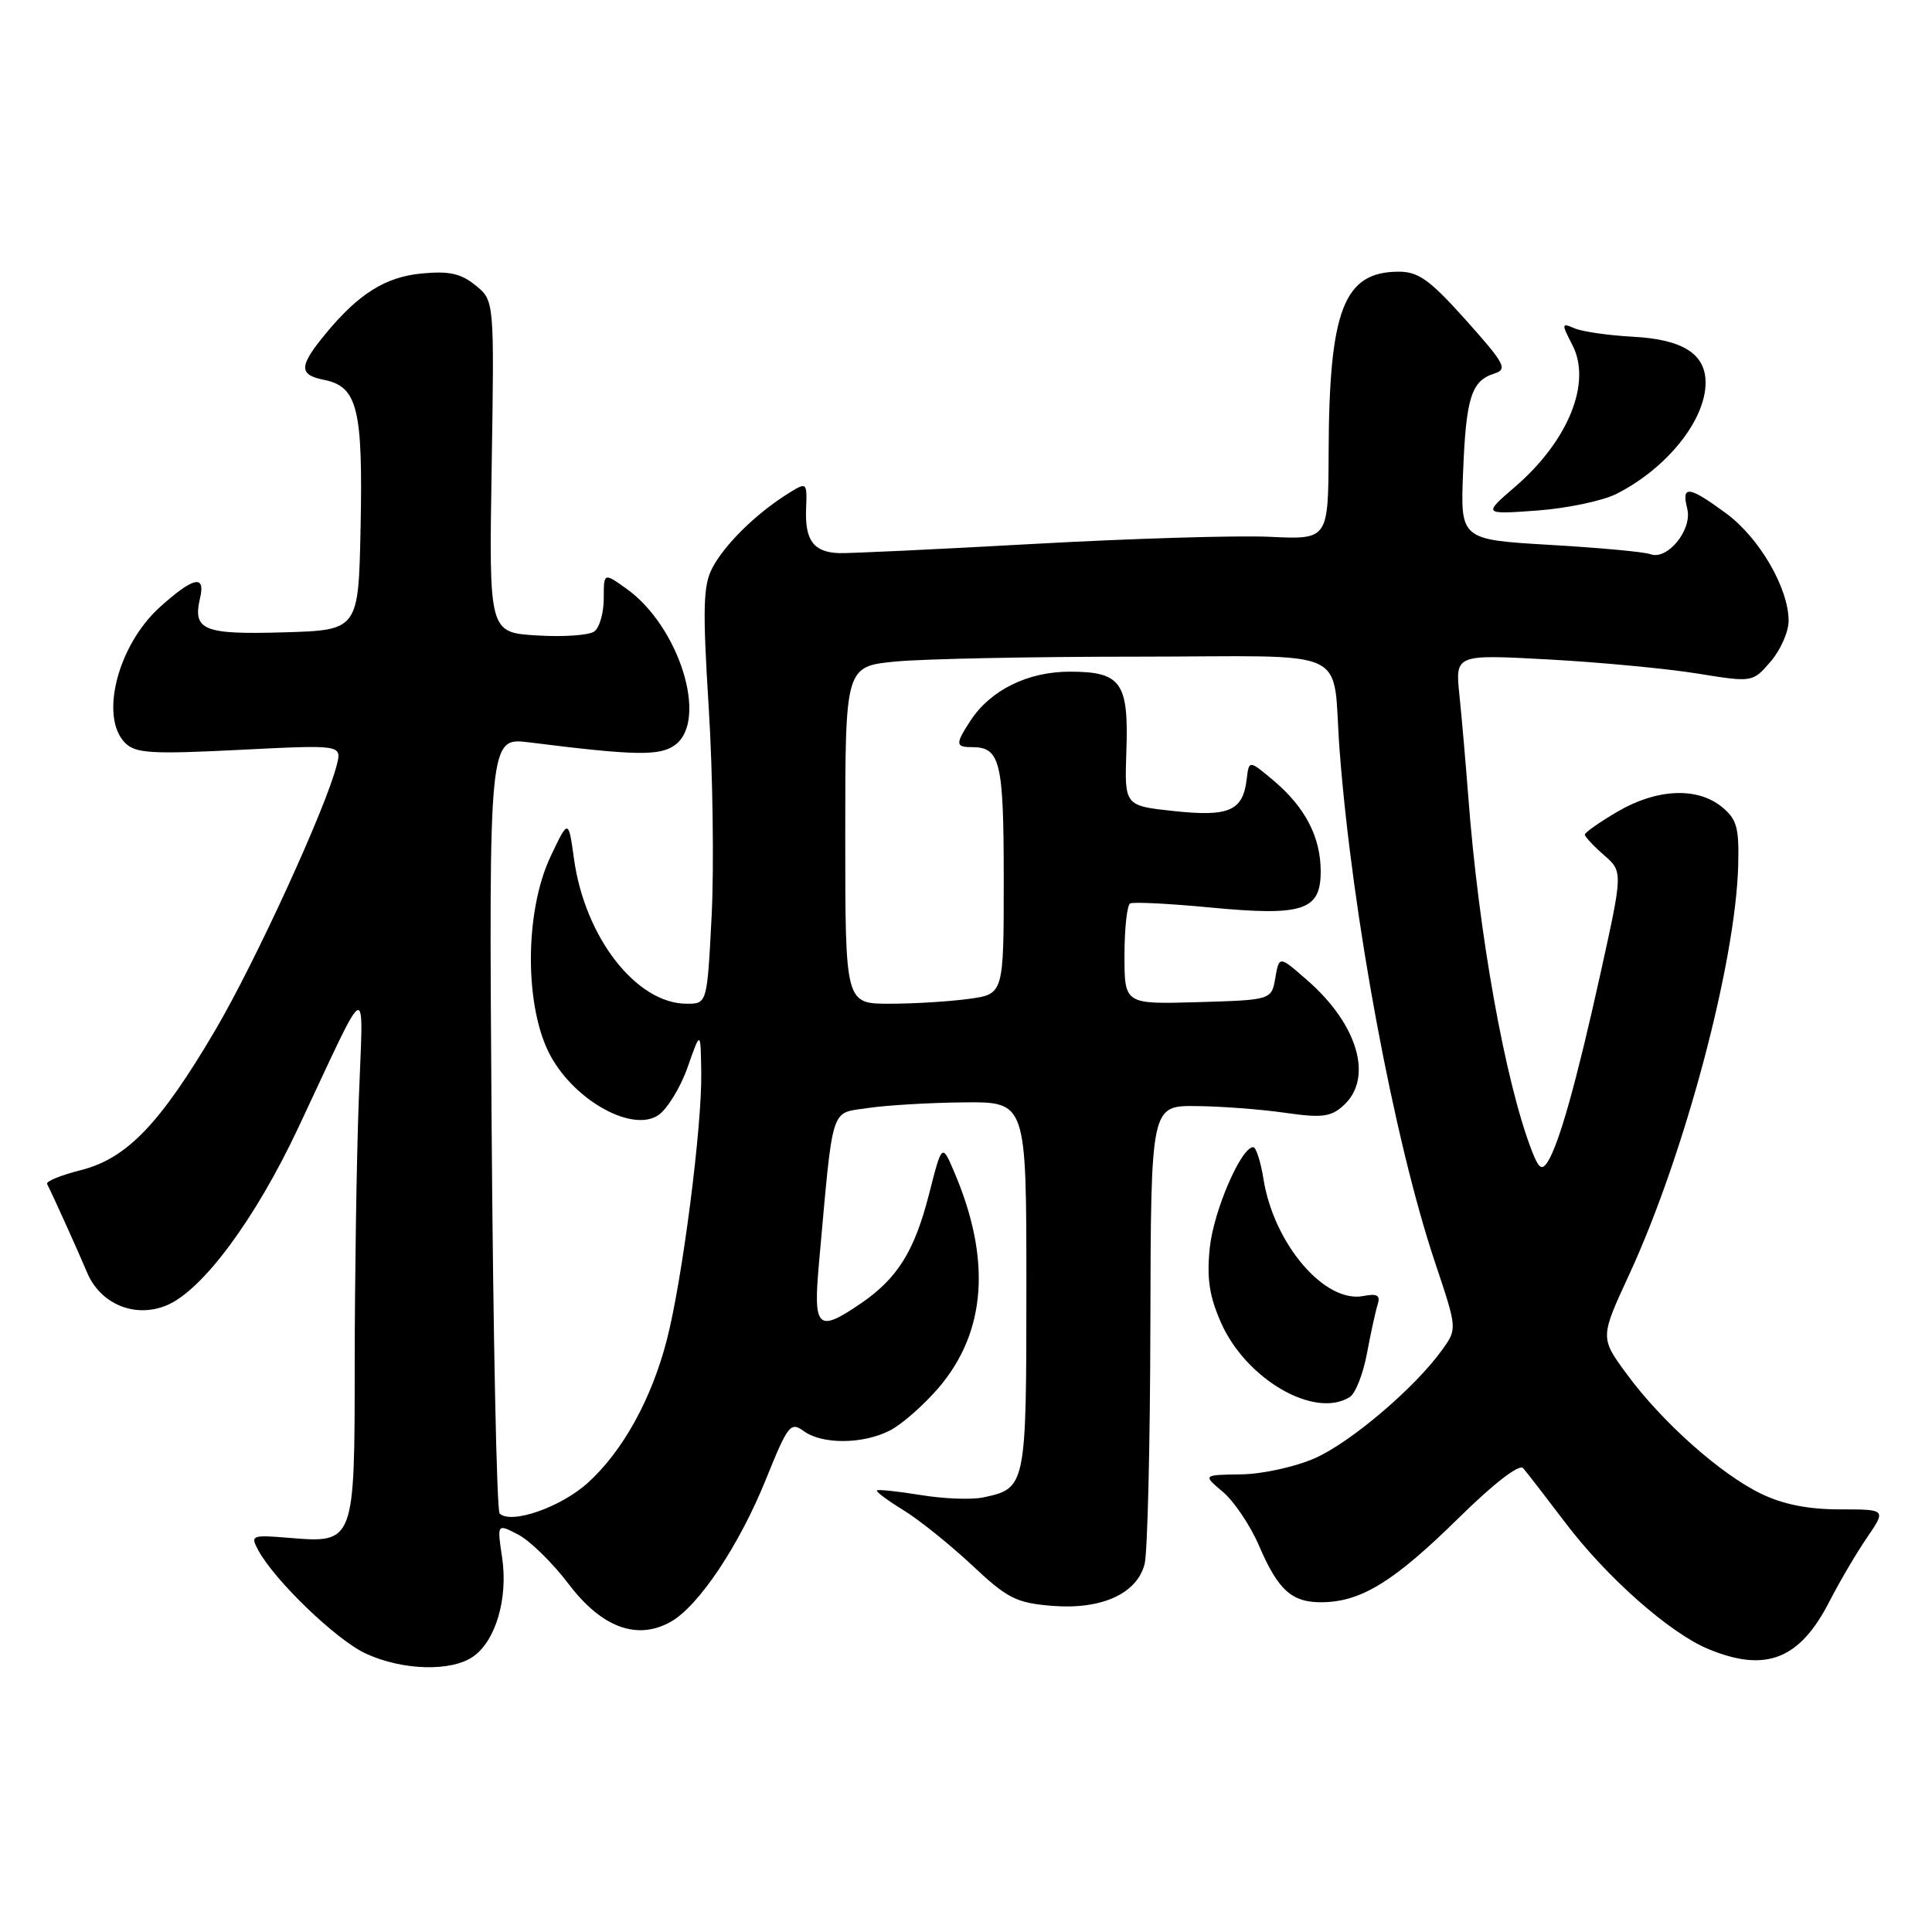<?xml version="1.0" encoding="UTF-8" standalone="no"?>
<!DOCTYPE svg PUBLIC "-//W3C//DTD SVG 1.1//EN" "http://www.w3.org/Graphics/SVG/1.1/DTD/svg11.dtd" >
<svg xmlns="http://www.w3.org/2000/svg" xmlns:xlink="http://www.w3.org/1999/xlink" version="1.1" viewBox="0 0 256 256">
 <g >
 <path fill="currentColor"
d=" M 62.70 219.50 C 65.70 217.40 67.34 211.77 66.53 206.36 C 65.86 201.88 65.86 201.88 68.68 203.35 C 70.23 204.16 73.23 207.10 75.34 209.88 C 79.71 215.66 84.42 217.40 88.87 214.90 C 92.58 212.82 97.98 204.73 101.50 195.99 C 104.41 188.79 104.75 188.35 106.50 189.63 C 108.96 191.42 114.37 191.38 117.95 189.53 C 119.52 188.72 122.40 186.18 124.36 183.90 C 130.69 176.50 131.39 166.88 126.43 155.27 C 124.82 151.50 124.82 151.50 123.09 158.28 C 121.15 165.84 118.90 169.42 114.01 172.75 C 108.31 176.63 107.73 176.05 108.53 167.25 C 110.44 146.07 109.96 147.58 115.00 146.82 C 117.47 146.45 123.21 146.11 127.75 146.07 C 136.00 146.00 136.00 146.00 136.00 170.43 C 136.00 197.02 135.96 197.22 130.26 198.42 C 128.74 198.74 125.03 198.60 122.00 198.10 C 118.97 197.61 116.36 197.33 116.20 197.49 C 116.03 197.64 117.61 198.82 119.70 200.10 C 121.79 201.38 125.87 204.66 128.78 207.38 C 133.47 211.79 134.64 212.39 139.36 212.78 C 145.93 213.32 150.66 211.19 151.67 207.23 C 152.05 205.73 152.40 191.45 152.43 175.50 C 152.50 146.50 152.50 146.50 158.50 146.56 C 161.80 146.59 167.10 146.99 170.27 147.45 C 175.16 148.15 176.33 148.01 178.02 146.48 C 181.99 142.89 179.97 135.81 173.30 129.96 C 169.50 126.62 169.50 126.62 168.99 129.56 C 168.48 132.50 168.48 132.50 158.74 132.79 C 149.00 133.07 149.00 133.07 149.00 126.60 C 149.00 123.03 149.34 119.93 149.75 119.71 C 150.16 119.49 154.95 119.73 160.39 120.25 C 172.66 121.42 175.00 120.65 175.00 115.47 C 175.00 110.93 172.96 106.99 168.79 103.46 C 165.50 100.69 165.50 100.69 165.19 103.27 C 164.69 107.45 162.85 108.25 155.55 107.47 C 149.00 106.77 149.00 106.77 149.25 99.54 C 149.57 90.41 148.56 89.00 141.75 89.00 C 136.19 89.00 131.26 91.43 128.60 95.48 C 126.57 98.59 126.59 99.00 128.80 99.00 C 132.55 99.00 133.00 100.90 133.00 116.56 C 133.00 131.73 133.00 131.73 128.36 132.36 C 125.81 132.71 121.08 133.00 117.86 133.00 C 112.00 133.00 112.00 133.00 112.00 110.64 C 112.00 88.29 112.00 88.29 118.75 87.65 C 122.46 87.30 136.85 87.01 150.73 87.01 C 179.82 87.00 176.44 85.42 177.51 99.50 C 179.19 121.41 184.71 151.04 190.15 167.28 C 193.09 176.06 193.09 176.06 191.13 178.81 C 187.59 183.79 179.01 191.11 174.25 193.21 C 171.65 194.36 167.30 195.32 164.47 195.36 C 159.36 195.43 159.36 195.43 162.05 197.69 C 163.52 198.94 165.68 202.14 166.83 204.82 C 169.41 210.83 171.24 212.42 175.44 212.30 C 180.50 212.16 184.84 209.44 193.24 201.18 C 197.91 196.58 201.31 193.95 201.82 194.54 C 202.29 195.07 204.77 198.28 207.34 201.67 C 212.81 208.92 221.19 216.35 226.31 218.48 C 233.95 221.68 238.48 219.90 242.42 212.18 C 243.74 209.61 245.97 205.81 247.38 203.75 C 249.94 200.00 249.94 200.00 243.79 200.00 C 239.60 200.00 236.26 199.34 233.34 197.92 C 227.96 195.32 220.20 188.40 215.56 182.08 C 212.01 177.25 212.01 177.25 215.88 168.88 C 223.21 153.01 229.99 127.54 230.32 114.65 C 230.45 109.62 230.14 108.54 228.13 106.90 C 224.86 104.26 219.52 104.51 214.34 107.54 C 211.95 108.94 210.00 110.31 210.00 110.59 C 210.00 110.87 211.14 112.09 212.53 113.30 C 215.05 115.50 215.05 115.50 212.07 129.00 C 208.87 143.46 206.58 151.61 205.06 153.97 C 204.30 155.14 203.89 154.84 202.97 152.47 C 199.44 143.34 195.92 123.67 194.55 105.50 C 194.21 101.10 193.69 95.07 193.38 92.10 C 192.82 86.71 192.82 86.71 205.16 87.38 C 211.95 87.75 220.82 88.59 224.87 89.24 C 232.23 90.43 232.23 90.43 234.62 87.66 C 235.93 86.14 237.00 83.71 237.00 82.26 C 237.00 77.93 233.12 71.26 228.73 68.03 C 223.75 64.37 222.77 64.25 223.57 67.41 C 224.27 70.20 220.93 74.29 218.67 73.43 C 217.91 73.13 211.93 72.58 205.39 72.20 C 193.50 71.50 193.50 71.50 193.87 62.50 C 194.26 52.67 194.97 50.46 198.00 49.50 C 199.80 48.93 199.41 48.20 194.25 42.43 C 189.49 37.11 187.96 36.00 185.36 36.00 C 178.06 36.00 176.11 41.01 176.05 60.00 C 176.00 71.50 176.00 71.50 168.25 71.13 C 163.99 70.93 149.93 71.35 137.00 72.07 C 124.07 72.79 112.44 73.34 111.15 73.29 C 107.81 73.16 106.65 71.61 106.81 67.44 C 106.95 63.81 106.95 63.81 104.22 65.53 C 100.05 68.18 95.98 72.21 94.38 75.27 C 93.17 77.58 93.09 80.61 93.91 93.77 C 94.45 102.42 94.62 114.79 94.30 121.25 C 93.70 133.00 93.70 133.00 91.00 133.00 C 84.34 133.00 77.50 124.23 76.06 113.82 C 75.32 108.50 75.32 108.50 72.95 113.50 C 69.46 120.88 69.48 133.67 73.00 140.00 C 76.30 145.94 83.80 150.04 87.21 147.78 C 88.40 146.98 90.16 144.12 91.11 141.42 C 92.84 136.50 92.84 136.50 92.92 142.20 C 93.02 149.34 90.42 169.55 88.37 177.50 C 86.35 185.36 82.52 192.30 77.87 196.50 C 74.28 199.74 67.69 202.02 66.20 200.54 C 65.82 200.15 65.34 176.85 65.14 148.77 C 64.78 97.70 64.78 97.70 70.14 98.37 C 84.25 100.14 87.48 100.20 89.49 98.68 C 93.87 95.37 89.98 82.97 83.00 78.00 C 80.00 75.86 80.00 75.86 80.00 79.31 C 80.00 81.20 79.44 83.17 78.75 83.67 C 78.06 84.18 74.64 84.42 71.15 84.20 C 64.79 83.81 64.79 83.81 65.15 61.82 C 65.50 39.83 65.50 39.83 63.01 37.81 C 61.07 36.23 59.50 35.89 55.86 36.24 C 51.08 36.70 47.56 38.90 43.23 44.12 C 39.58 48.53 39.53 49.66 42.96 50.34 C 47.37 51.22 48.10 54.18 47.78 69.89 C 47.50 83.50 47.50 83.50 37.58 83.79 C 26.94 84.10 25.51 83.51 26.51 79.25 C 27.26 76.08 25.61 76.45 21.17 80.46 C 15.59 85.51 13.16 95.02 16.59 98.45 C 17.96 99.82 20.07 99.95 31.74 99.36 C 45.30 98.68 45.30 98.68 44.62 101.38 C 43.19 107.06 33.84 127.46 28.52 136.51 C 21.21 148.93 16.80 153.52 10.68 155.06 C 8.06 155.72 6.06 156.54 6.24 156.88 C 7.08 158.54 10.38 165.85 11.53 168.59 C 13.28 172.80 17.88 174.71 22.07 172.97 C 26.81 171.01 33.80 161.59 39.49 149.50 C 49.13 129.02 48.13 129.45 47.53 146.00 C 47.24 153.97 47.01 169.58 47.00 180.68 C 47.00 204.43 46.97 204.49 38.38 203.78 C 33.35 203.36 33.16 203.44 34.19 205.36 C 36.36 209.41 44.60 217.34 48.50 219.12 C 53.37 221.36 59.81 221.53 62.70 219.50 Z  M 178.86 185.11 C 179.60 184.64 180.62 182.06 181.12 179.38 C 181.62 176.69 182.26 173.77 182.54 172.88 C 182.94 171.63 182.51 171.37 180.64 171.73 C 175.52 172.71 168.80 164.83 167.42 156.25 C 167.05 153.91 166.43 152.00 166.06 152.00 C 164.45 152.00 160.81 160.45 160.30 165.35 C 159.89 169.40 160.24 171.75 161.79 175.26 C 165.12 182.79 174.22 188.05 178.86 185.11 Z  M 214.17 65.45 C 220.86 62.08 226.00 55.67 226.00 50.70 C 226.00 46.89 222.97 44.97 216.39 44.62 C 213.15 44.45 209.67 43.94 208.65 43.51 C 206.89 42.75 206.88 42.87 208.36 45.74 C 210.93 50.71 207.82 58.40 200.78 64.48 C 196.50 68.17 196.50 68.17 203.67 67.65 C 207.62 67.36 212.35 66.37 214.17 65.45 Z "/>
</g>
</svg>